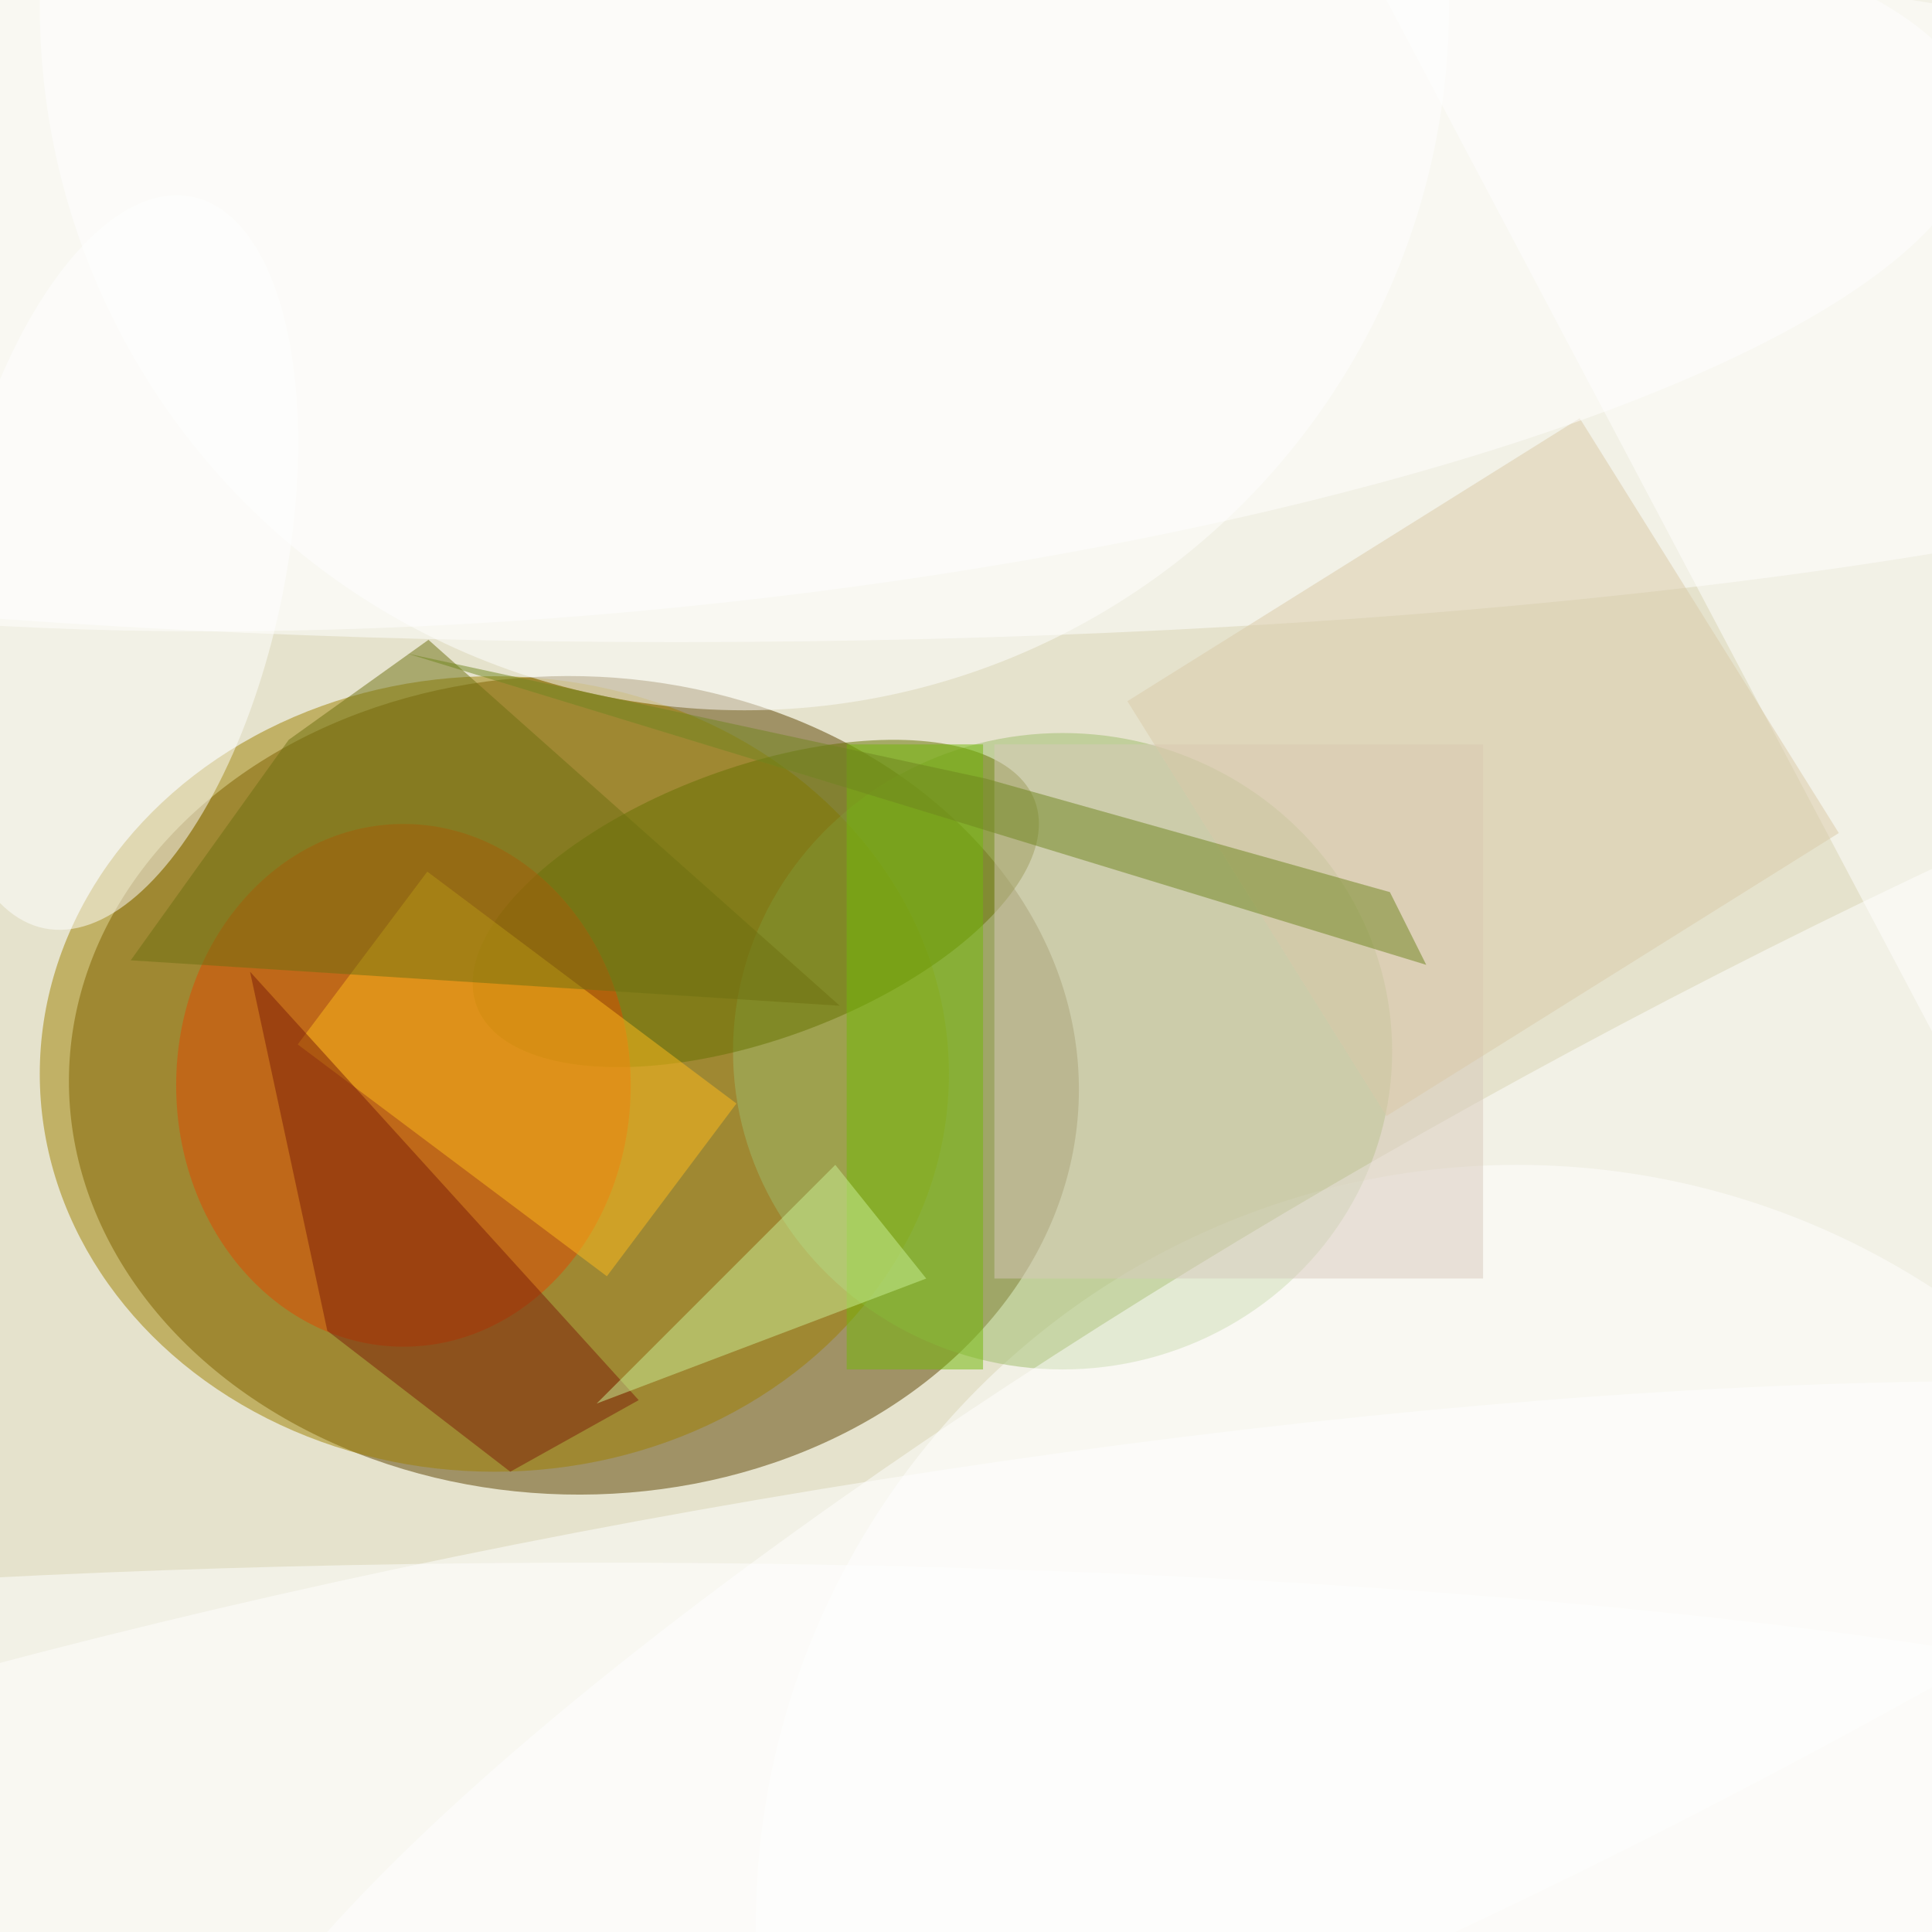 <svg xmlns="http://www.w3.org/2000/svg" viewBox="0 0 170 170"><filter id="b"><feGaussianBlur stdDeviation="12" /></filter><path fill="#e5e2cc" d="M0 0h170v170H0z"/><g filter="url(#b)" transform="translate(.5 .5)" fill-opacity=".5"><ellipse fill="#5d4200" rx="1" ry="1" transform="matrix(44.427 1.063 -.861 35.999 50 95)"/><ellipse fill="#9e8100" cx="43" cy="94" rx="40" ry="35"/><ellipse fill="#fff" cx="65" rx="62" ry="62"/><ellipse fill="#fff" cx="133" cy="169" rx="67" ry="67"/><ellipse fill="#fff" cx="59" cy="24" rx="169" ry="32"/><ellipse fill="#fff" rx="1" ry="1" transform="matrix(166.584 -28.475 5.772 33.767 72.1 165.2)"/><ellipse fill="#9ebc6a" cx="93" cy="92" rx="29" ry="28"/><ellipse fill="#667300" rx="1" ry="1" transform="matrix(-24.575 8.993 -4.117 -11.25 66 79)"/><ellipse fill="#e04a00" cx="35" cy="95" rx="20" ry="23"/><ellipse fill="#fff" rx="1" ry="1" transform="matrix(-131.713 71.991 -15.44 -28.249 149 122.5)"/><path fill="#fff" d="M117-9l68 1-4 120z"/><path fill="#ffbd1c" d="M37.1 76.2l27.2 20.4-11.4 15.2-27.2-20.4z"/><ellipse fill="#fff" rx="1" ry="1" transform="matrix(6.49 -32.189 14.44 2.912 9.9 49)"/><path fill="#d8cabd" d="M87 65h43v47H87z"/><ellipse fill="#fff" cx="52" cy="163" rx="169" ry="26"/><path fill="#72ba09" d="M74 65h12v55H74z"/><path fill="#7d1f09" d="M44.4 129l11.3-6.3L21.5 85l6.8 31.6z"/><path fill="#cbf097" d="M81 112l-29 11 21-21z"/><path fill="#6f7011" d="M11 84l62.4 4-36.2-32.2-12.3 8.8z"/><path fill="#dacba8" d="M138.5 36.3l22.8 36.5-39.8 24.9-22.8-36.5z"/><ellipse fill="#fff" rx="1" ry="1" transform="matrix(117.592 -11.671 3.112 31.353 55.9 21.6)"/><path fill="#71861f" d="M86.2 68l35.6 10 3.2 6.4L35.3 57z"/></g></svg>